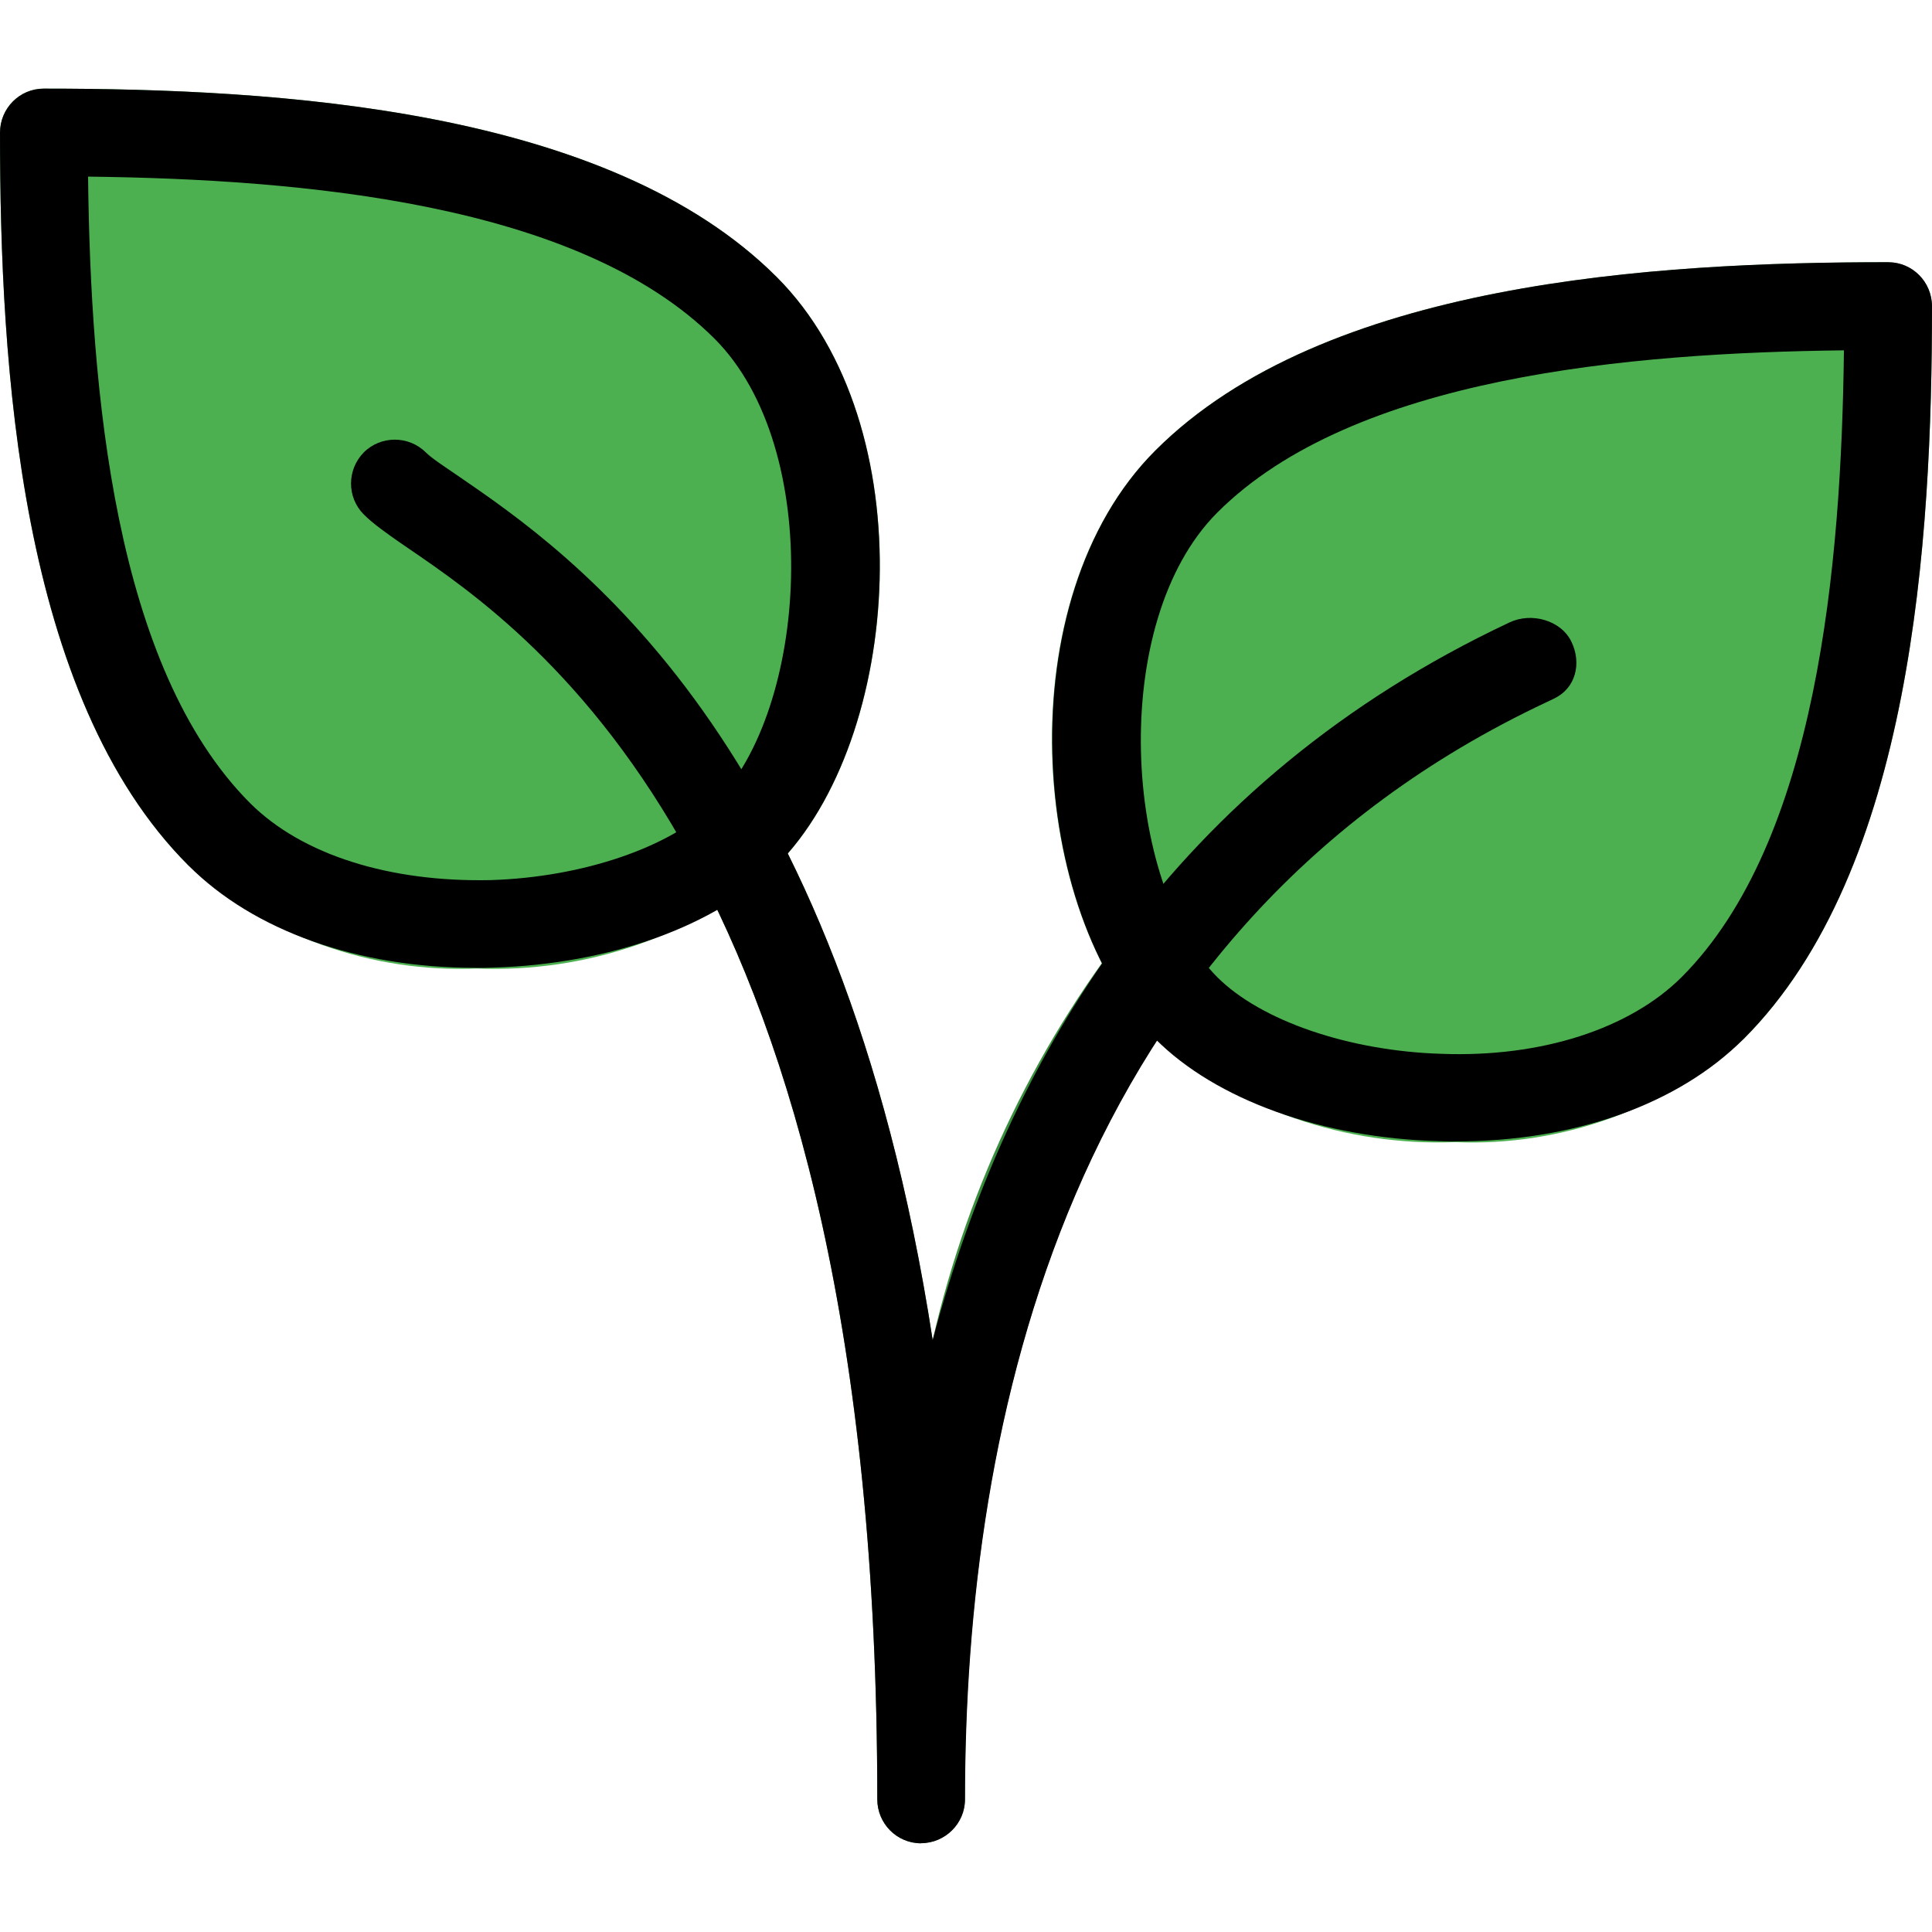 <svg width="24" height="24" xmlns="http://www.w3.org/2000/svg">

 <g>
  <title>background</title>
  <rect fill="none" id="canvas_background" height="402" width="582" y="-1" x="-1"/>
 </g>
 <g>
  <title>Layer 1</title>
  <g id="surface1">
   <path id="svg_1" fill-rule="nonzero" fill="rgb(29.804%,68.627%,31.373%)" d="m9.648,3.441c-2.098,-2.098 -6.199,-2.34 -9.105,-2.34c-0.301,0 -0.543,0.246 -0.543,0.547c0,2.902 0.242,7.008 2.34,9.102c0.984,0.879 2.27,1.336 3.586,1.281c1.355,0.055 2.684,-0.402 3.723,-1.281c1.562,-1.562 1.848,-5.461 0,-7.309zm0,0"/>
   <path id="svg_2" fill-rule="nonzero" fill="rgb(29.804%,68.627%,31.373%)" d="m23.453,3.258c-2.902,0 -7.008,0.242 -9.102,2.34c-1.855,1.852 -1.562,5.746 0,7.309c1.035,0.875 2.363,1.332 3.723,1.281c1.316,0.055 2.602,-0.406 3.586,-1.281c2.098,-2.098 2.34,-6.199 2.34,-9.105c-0.004,-0.301 -0.246,-0.543 -0.547,-0.543zm0,0"/>
   <path id="svg_3" fill-rule="nonzero" fill="rgb(21.961%,55.686%,23.529%)" d="m11.441,22.898c-0.301,0 -0.543,-0.246 -0.543,-0.547c0,-11.555 -4.238,-14.457 -5.836,-15.547c-0.191,-0.121 -0.375,-0.262 -0.543,-0.414c-0.211,-0.215 -0.203,-0.559 0.012,-0.77c0.211,-0.203 0.547,-0.203 0.758,0c0.125,0.105 0.254,0.199 0.391,0.285c1.418,0.969 4.754,3.25 5.906,10.742c0.895,-3.918 3.535,-7.203 7.172,-8.914c0.277,-0.133 0.609,-0.027 0.762,0.238c0.137,0.246 0.051,0.555 -0.191,0.691c-0.008,0.004 -0.02,0.012 -0.027,0.016l-0.09,0.039c-5.973,2.809 -7.227,8.965 -7.227,13.633c0,0.301 -0.242,0.543 -0.543,0.547zm0,0"/>
   <path id="svg_4" fill-rule="nonzero" fill="rgb(0%,0%,0%)" d="m5.91,12.023c-1.461,0 -2.758,-0.457 -3.57,-1.273c-2.098,-2.098 -2.34,-6.199 -2.34,-9.102c0,-0.301 0.242,-0.547 0.543,-0.547c2.906,0 7.008,0.242 9.105,2.34c1.848,1.848 1.562,5.746 0,7.309c-0.75,0.75 -2.066,1.227 -3.523,1.27c-0.074,0.004 -0.145,0.004 -0.215,0.004zm-4.816,-9.828c0.031,2.656 0.324,6.094 2.016,7.785c0.645,0.641 1.73,0.98 2.984,0.953c1.148,-0.035 2.242,-0.41 2.785,-0.953c1.164,-1.164 1.363,-4.402 0,-5.77c-1.691,-1.691 -5.133,-1.984 -7.785,-2.016zm0,0"/>
   <path id="svg_5" fill-rule="nonzero" fill="rgb(0%,0%,0%)" d="m18.086,14.18c-0.07,0 -0.141,0 -0.211,-0.004c-1.457,-0.039 -2.773,-0.516 -3.523,-1.27c-1.562,-1.562 -1.848,-5.461 0,-7.309c2.098,-2.098 6.199,-2.34 9.105,-2.34c0.301,0 0.543,0.246 0.543,0.547c0,2.902 -0.242,7.004 -2.34,9.102c-0.816,0.816 -2.109,1.273 -3.574,1.273zm4.82,-9.828c-2.656,0.031 -6.094,0.324 -7.785,2.016c-1.363,1.367 -1.164,4.605 0,5.77c0.543,0.543 1.637,0.918 2.785,0.953c1.246,0.047 2.34,-0.312 2.984,-0.953c1.688,-1.691 1.984,-5.133 2.016,-7.785zm0,0"/>
   <path id="svg_6" fill-rule="nonzero" fill="rgb(0%,0%,0%)" d="m11.441,22.898c-0.301,0 -0.543,-0.246 -0.543,-0.547c0,-11.555 -4.238,-14.457 -5.836,-15.547c-0.25,-0.172 -0.438,-0.305 -0.543,-0.414c-0.211,-0.211 -0.211,-0.555 0,-0.77c0.211,-0.211 0.559,-0.211 0.77,0c0.074,0.074 0.215,0.164 0.391,0.285c1.414,0.969 4.754,3.25 5.906,10.742c0.934,-3.523 2.988,-6.949 7.164,-8.914c0.27,-0.129 0.641,-0.031 0.77,0.238c0.129,0.273 0.055,0.578 -0.215,0.707l-0.09,0.043c-5.973,2.805 -7.227,8.961 -7.227,13.633c0,0.297 -0.246,0.543 -0.547,0.543zm0,0"/>
  </g>
 </g>
</svg>